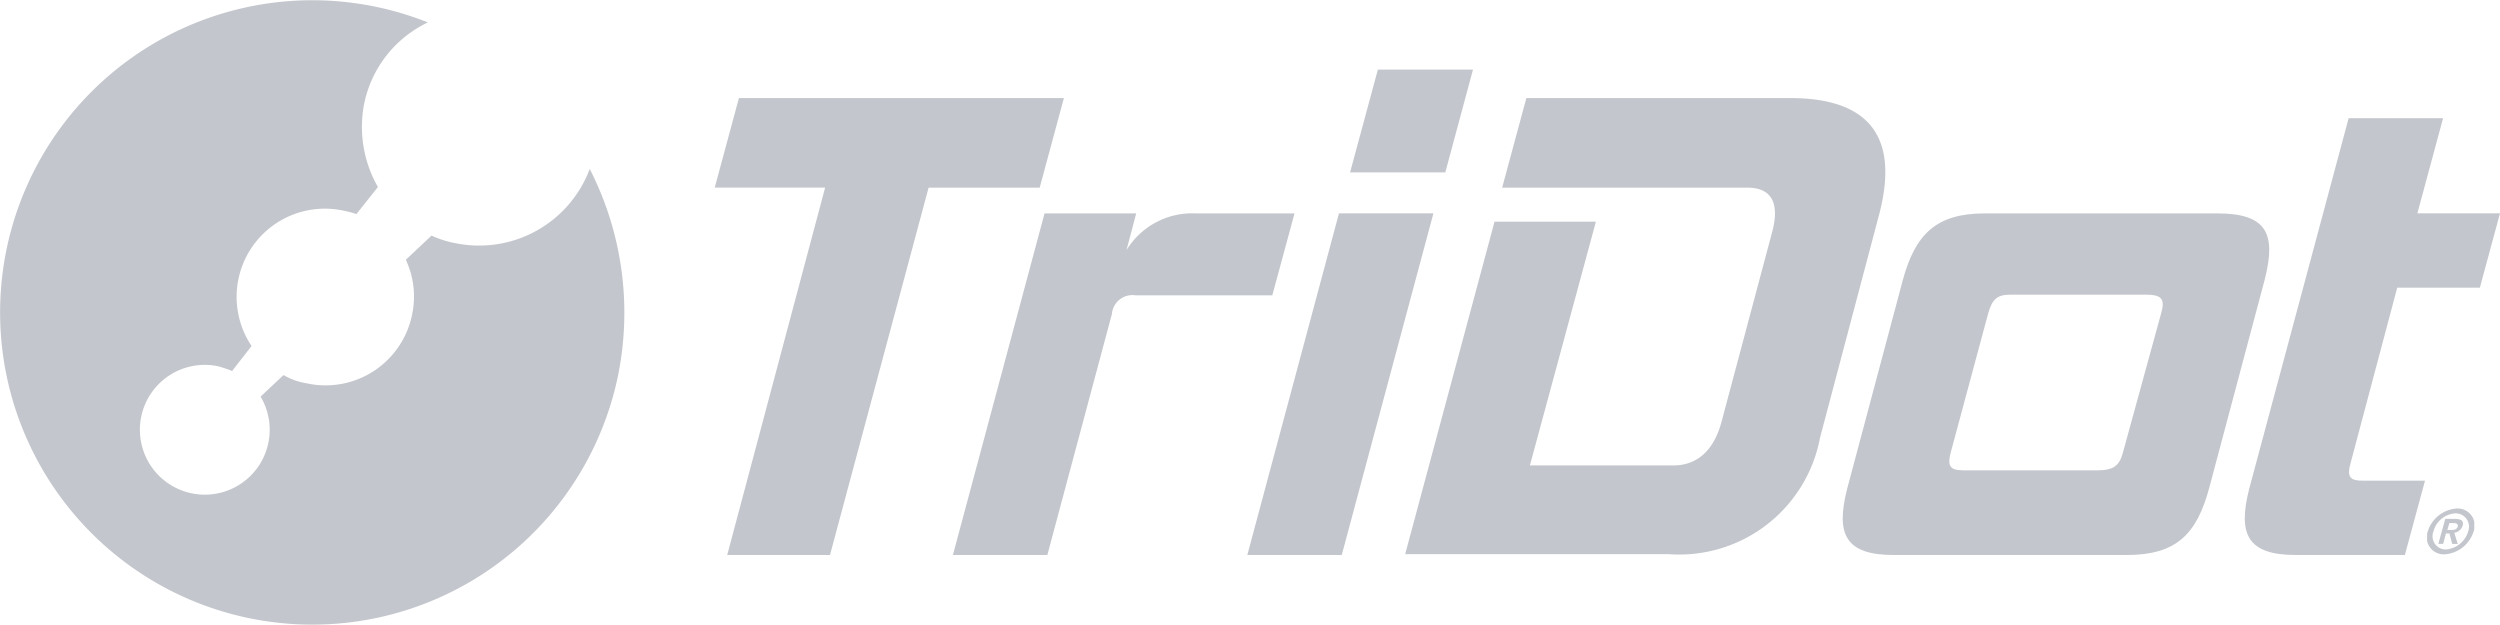 <svg xmlns="http://www.w3.org/2000/svg" xmlns:xlink="http://www.w3.org/1999/xlink" viewBox="0 0 113.64 28.394">
  <defs>
    <style>
      .tridot-logo-gray-cls-1 {
        fill: #c3c6cc;
      }

      .tridot-logo-gray-cls-2 {
        clip-path: url(#clip-path);
      }
    </style>
    <clipPath id="clip-path">
      <rect id="Rectangle_3" data-name="Rectangle 3" class="tridot-logo-gray-cls-1" width="2.146" height="2.083"/>
    </clipPath>
  </defs>
  <g id="Group_528" data-name="Group 528" transform="translate(-39 -122)">
    <g id="Group_1" data-name="Group 1" transform="translate(39 122)">
      <path id="Path_1" data-name="Path 1" class="tridot-logo-gray-cls-1" d="M26.779,7.651a5.368,5.368,0,0,1-6.092,3.377,4.5,4.5,0,0,1-1.1-.347l-1.168,1.1a3.937,3.937,0,0,1,.284,2.494A4.011,4.011,0,0,1,13.932,17.4a3.108,3.108,0,0,1-1.073-.379L11.817,18A2.95,2.95,0,1,1,9.86,16.615a5.44,5.44,0,0,1,.663.221l.884-1.136a4.01,4.01,0,0,1,4.166-6.155,4.2,4.2,0,0,1,.6.158l.978-1.231a5.494,5.494,0,0,1-.631-3.756,5.261,5.261,0,0,1,2.9-3.725,14.191,14.191,0,1,0,8.649,16.035A14.365,14.365,0,0,0,26.779,7.651Z" transform="translate(0.028 0.028)"/>
    </g>
    <g id="Group_2" data-name="Group 2" transform="translate(71.488 125.165)">
      <path id="Path_2" data-name="Path 2" class="tridot-logo-gray-cls-1" d="M108.14,34.869h-4.672l4.451-16.7H102.9L104,14.1h14.772l-1.1,4.072h-5.05Z" transform="translate(-102.9 -12.806)"/>
      <path id="Path_3" data-name="Path 3" class="tridot-logo-gray-cls-1" d="M137.2,46.23l4.166-15.53h4.166l-.442,1.673a3.5,3.5,0,0,1,3.125-1.673h4.514l-1.01,3.725H145.5a.937.937,0,0,0-1.073.852L141.493,46.23Z" transform="translate(-126.373 -24.166)"/>
      <path id="Path_4" data-name="Path 4" class="tridot-logo-gray-cls-1" d="M184.271,14.671,185.534,10h4.324L188.6,14.671ZM179.6,32.063l4.166-15.53h4.293l-4.166,15.53Z" transform="translate(-155.39 -10)"/>
      <path id="Path_5" data-name="Path 5" class="tridot-logo-gray-cls-1" d="M202.3,34.869l4.072-15.151h4.608l-3,11.079h6.534c1.042,0,1.831-.663,2.178-1.989L219,20.16c.347-1.326-.063-1.989-1.136-1.989H206.719l1.1-4.072h11.994c3.661,0,4.956,1.831,4.04,5.3l-2.683,10.132a6.513,6.513,0,0,1-6.881,5.3H202.3Z" transform="translate(-170.925 -12.806)"/>
      <path id="Path_6" data-name="Path 6" class="tridot-logo-gray-cls-1" d="M267.667,46.23c-2.21,0-2.651-.947-2.115-3.03l2.525-9.469c.568-2.083,1.515-3.03,3.725-3.03h10.574c2.273,0,2.683.947,2.146,3.03L282,43.2c-.568,2.083-1.484,3.03-3.756,3.03Zm12.152-10.984c.189-.663.032-.852-.726-.852H273c-.631,0-.852.189-1.042.852l-1.7,6.313c-.158.6-.063.821.568.821h6.092c.758,0,1.01-.221,1.168-.821Z" transform="translate(-214.071 -24.166)"/>
      <path id="Path_7" data-name="Path 7" class="tridot-logo-gray-cls-1" d="M325.567,36.854c-2.21,0-2.651-.947-2.115-3.03L327.966,17h4.293l-1.168,4.324h3.756l-.915,3.377h-3.756l-2.115,7.954c-.189.663-.032.821.568.821h2.809l-.915,3.377Z" transform="translate(-253.695 -14.791)"/>
    </g>
    <g id="Group_4" data-name="Group 4" transform="translate(149.326 145.114)">
      <g id="Group_3" data-name="Group 3" class="tridot-logo-gray-cls-2" transform="translate(0)">
        <path id="Path_8" data-name="Path 8" class="tridot-logo-gray-cls-1" d="M350.843,73.2a.773.773,0,0,1,.758,1.042,1.484,1.484,0,0,1-1.326,1.042.773.773,0,0,1-.758-1.042,1.484,1.484,0,0,1,1.326-1.042m-.5,1.862a1.143,1.143,0,0,0,1.01-.821.609.609,0,0,0-.568-.821,1.1,1.1,0,0,0-1.01.821.6.6,0,0,0,.568.821m.158-.726h-.158l-.126.473h-.221l.316-1.136h.442c.284,0,.41.095.347.316a.479.479,0,0,1-.379.316l.158.505h-.253Zm.095-.158c.126,0,.253-.032.284-.158s-.095-.158-.189-.158H350.5l-.095.316Z" transform="translate(-349.486 -73.2)"/>
      </g>
    </g>
  </g>
</svg>
